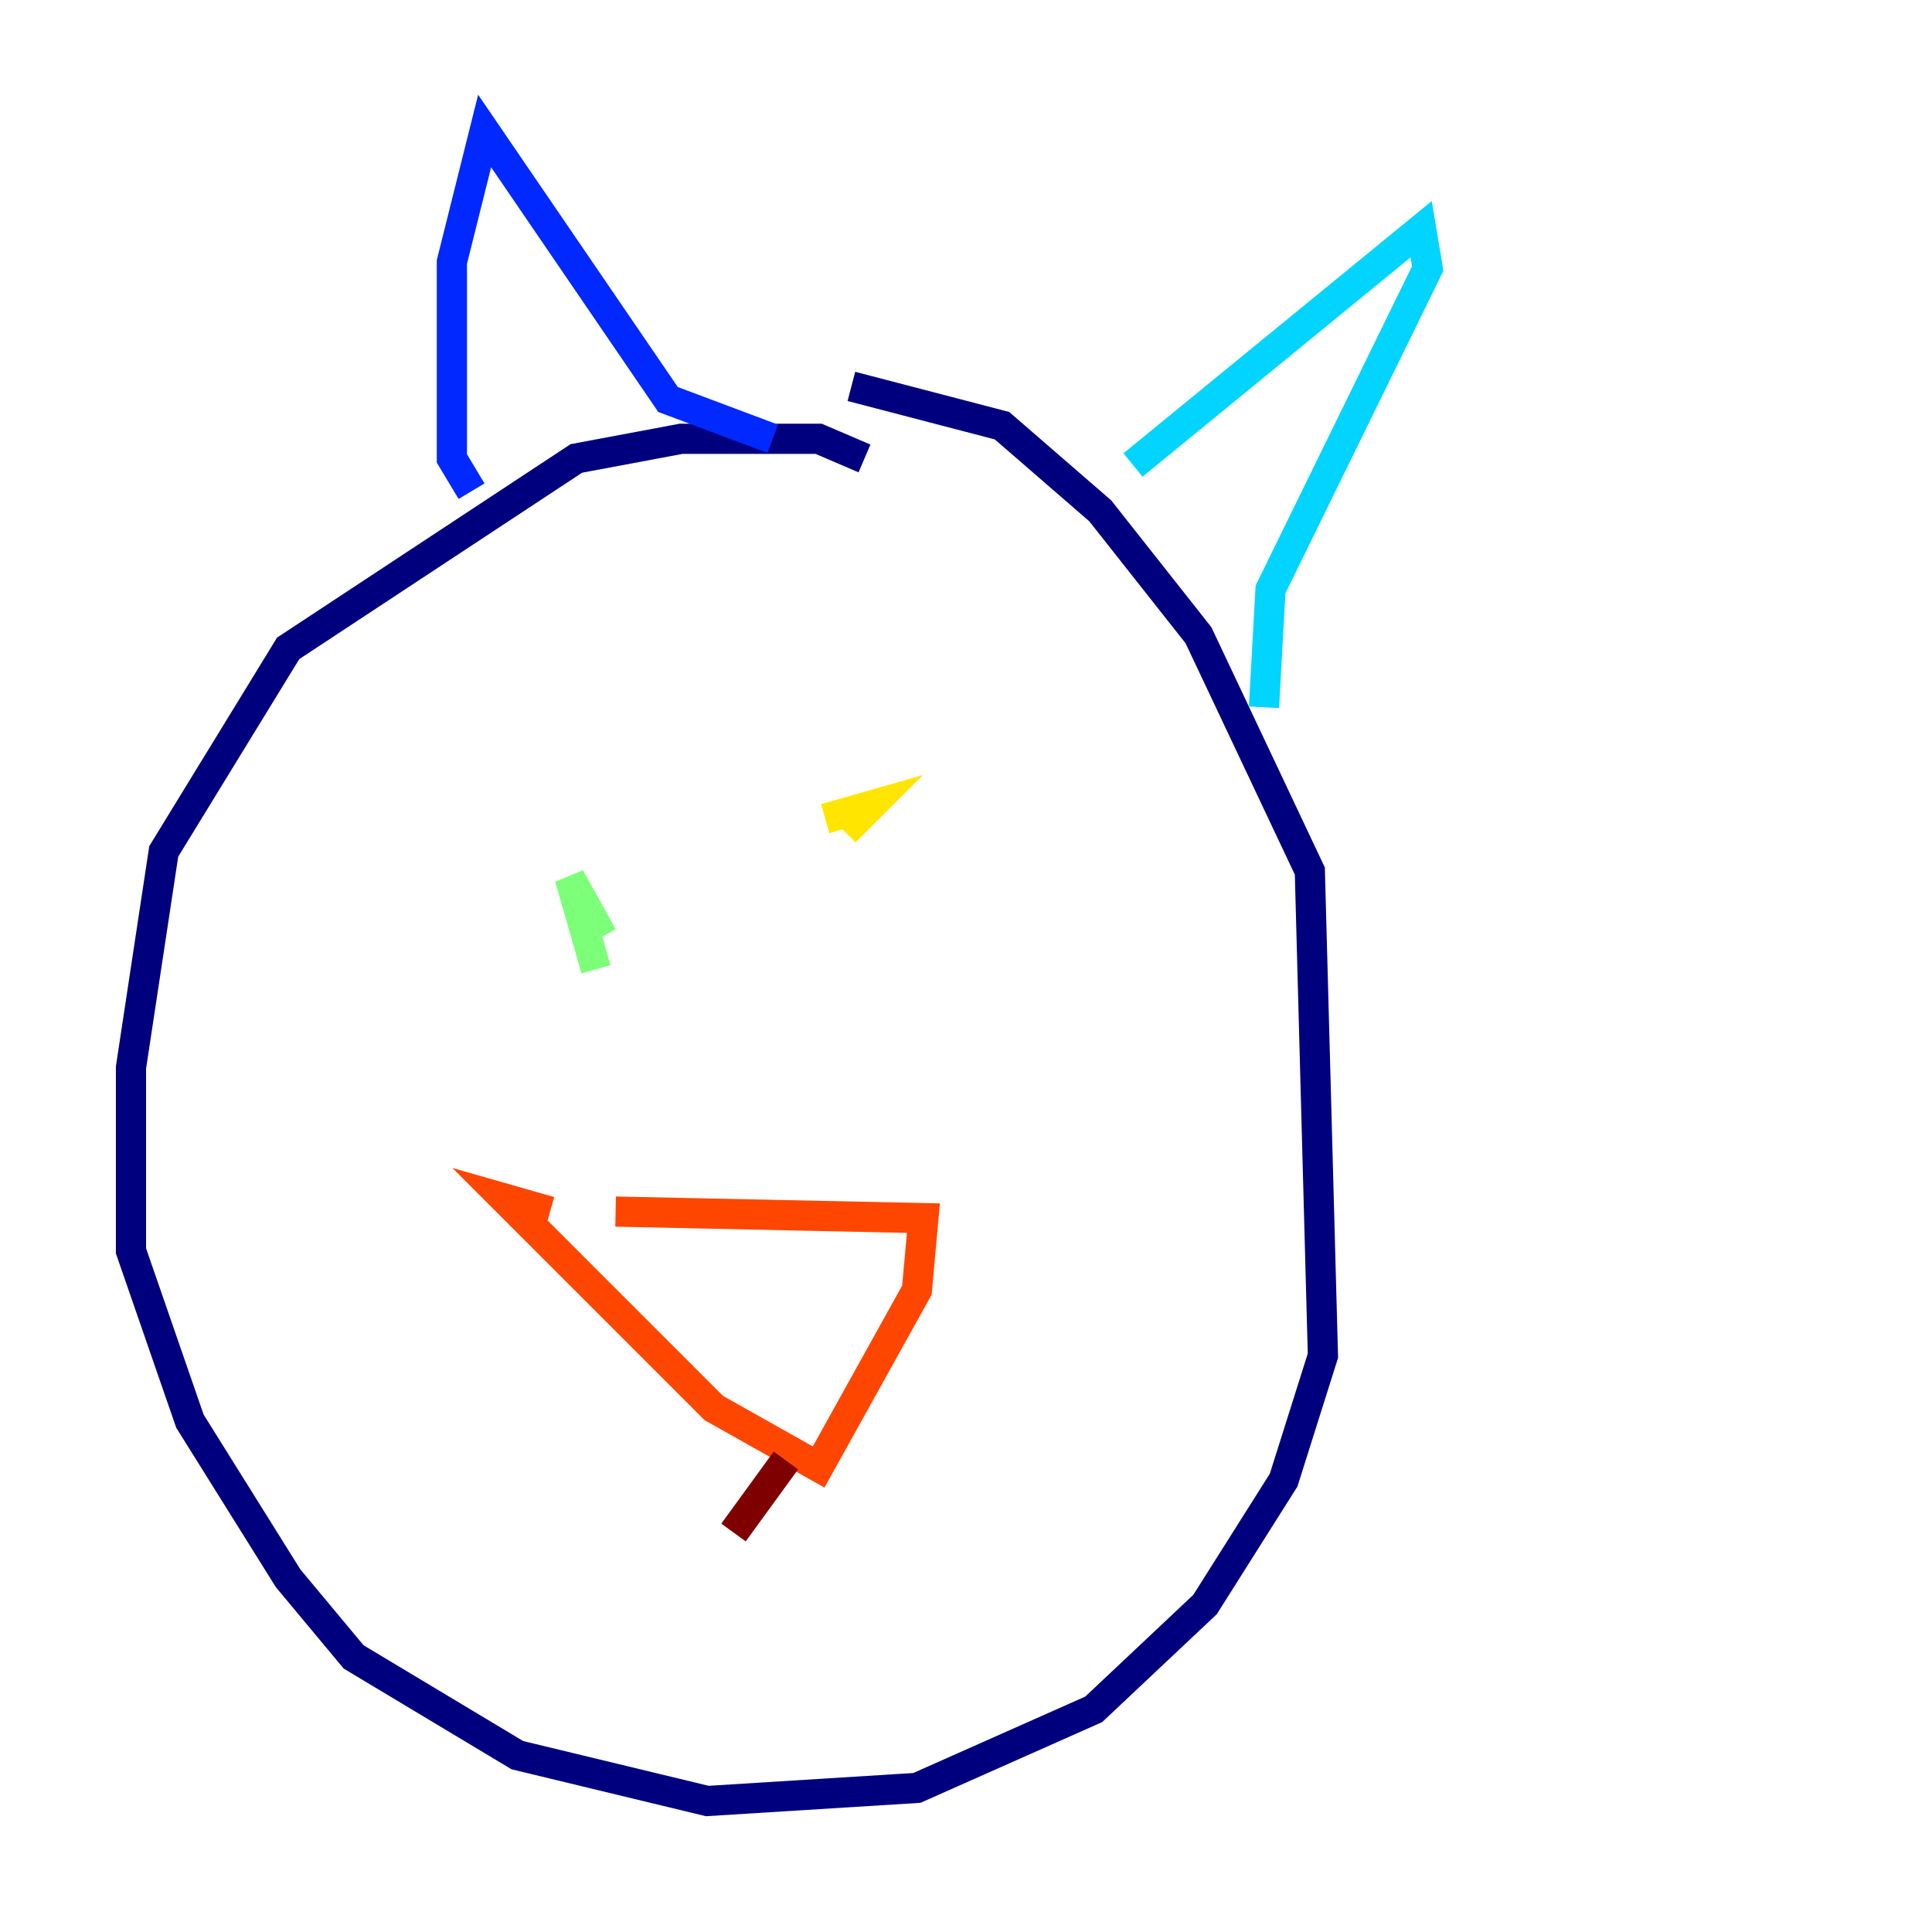 <?xml version="1.0" encoding="utf-8" ?>
<svg baseProfile="tiny" height="128" version="1.2" viewBox="0,0,128,128" width="128" xmlns="http://www.w3.org/2000/svg" xmlns:ev="http://www.w3.org/2001/xml-events" xmlns:xlink="http://www.w3.org/1999/xlink"><defs /><polyline fill="none" points="57.275,30.373 54.237,29.071 45.125,29.071 38.183,30.373 19.091,42.956 10.848,56.407 8.678,70.725 8.678,82.875 12.583,94.156 19.091,104.57 23.43,109.776 34.278,116.285 46.861,119.322 60.746,118.454 72.461,113.248 79.837,106.305 85.044,98.061 87.647,89.817 86.78,57.709 79.403,42.088 72.895,33.844 66.386,28.203 56.407,25.6" stroke="#00007f" stroke-width="2" /><polyline fill="none" points="31.241,32.542 29.939,30.373 29.939,17.356 32.108,8.678 44.258,26.468 51.2,29.071" stroke="#0028ff" stroke-width="2" /><polyline fill="none" points="75.064,30.807 94.156,15.186 94.59,17.79 84.176,39.051 83.742,46.861" stroke="#00d4ff" stroke-width="2" /><polyline fill="none" points="39.919,62.047 37.749,58.142 39.485,64.217" stroke="#7cff79" stroke-width="2" /><polyline fill="none" points="55.973,55.105 57.709,53.37 54.671,54.237" stroke="#ffe500" stroke-width="2" /><polyline fill="none" points="40.786,80.271 61.18,80.705 60.746,85.478 54.237,97.193 47.295,93.288 33.41,79.403 36.447,80.271" stroke="#ff4600" stroke-width="2" /><polyline fill="none" points="52.068,96.759 48.597,101.532" stroke="#7f0000" stroke-width="2" /></svg>